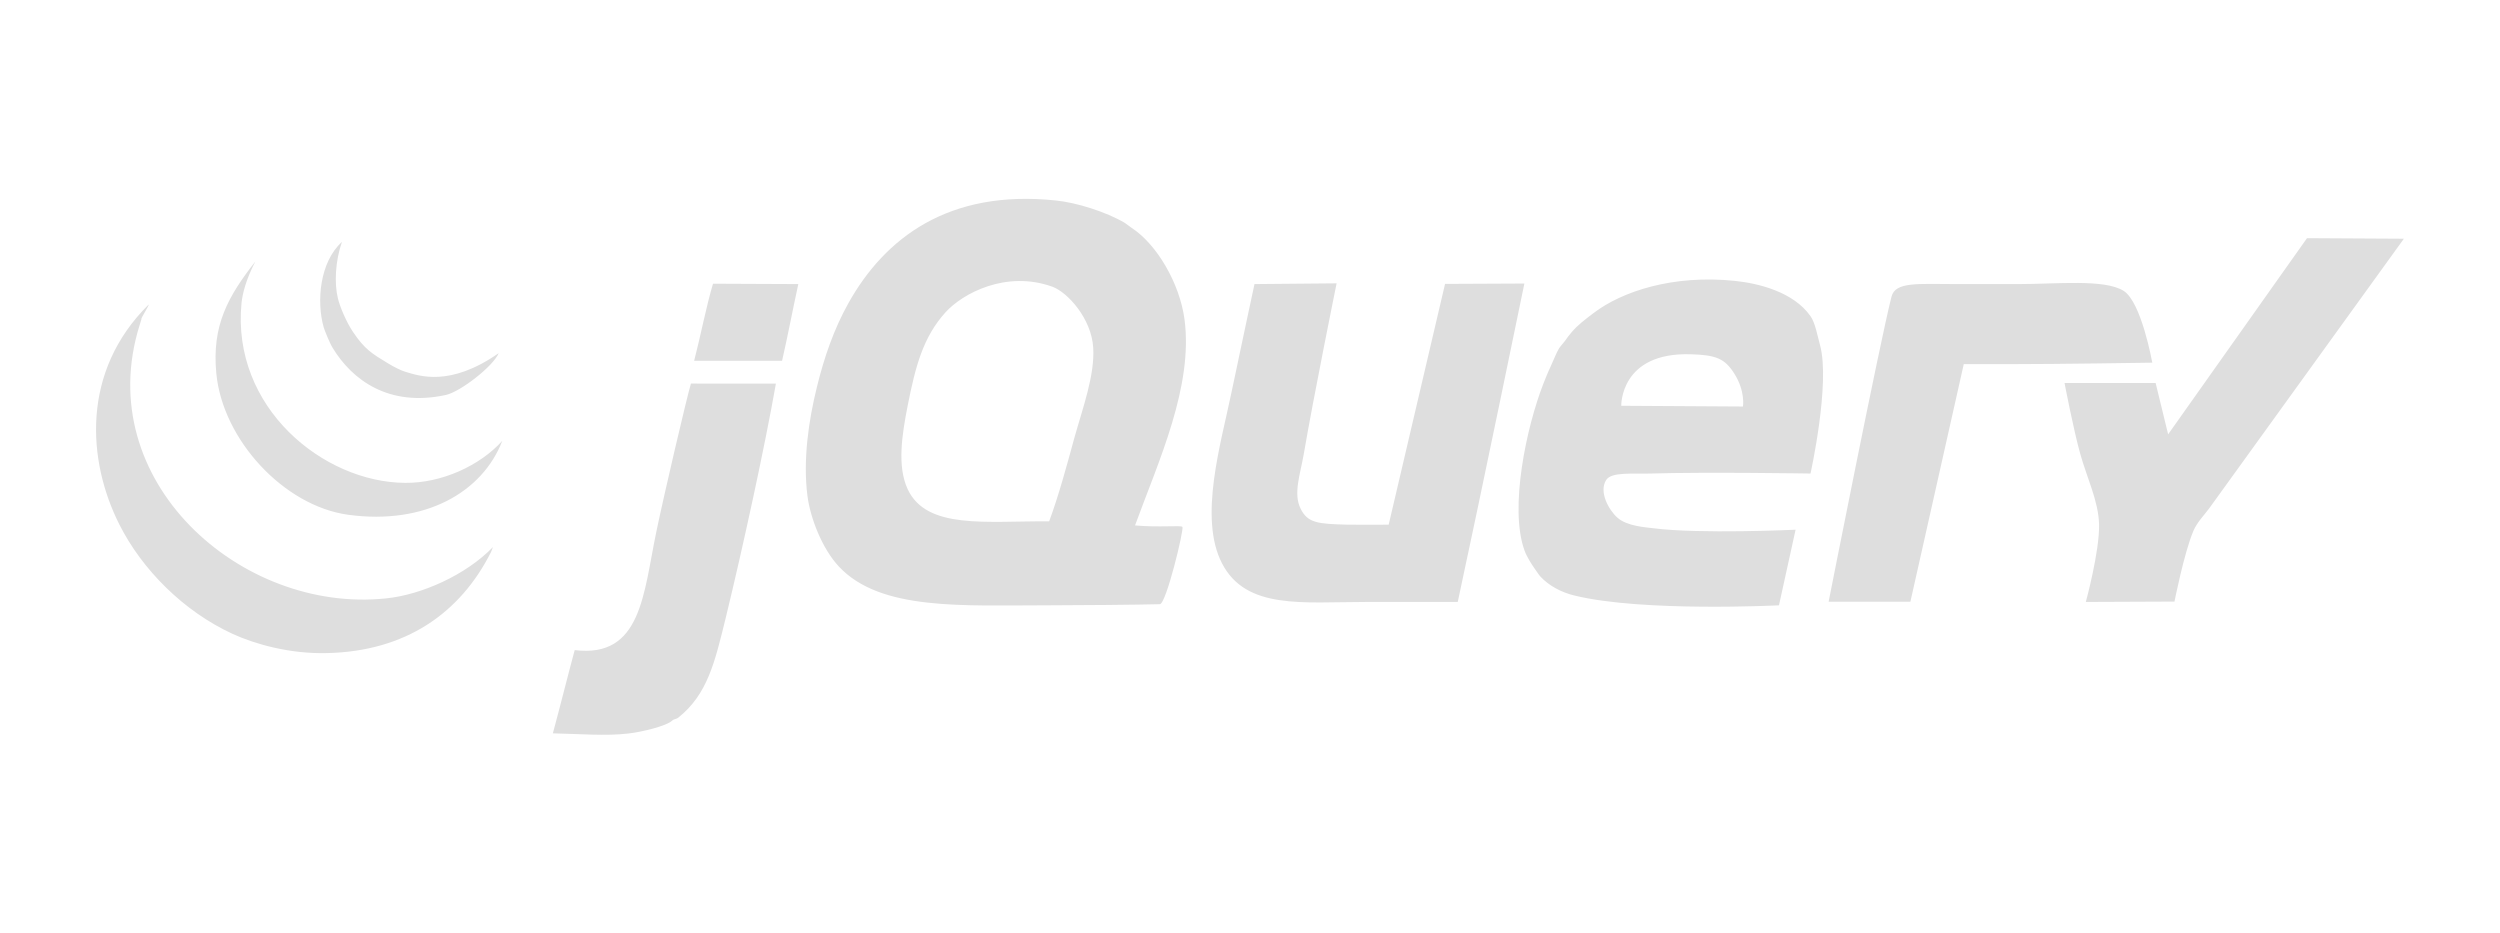 <?xml version="1.0" encoding="utf-8"?>
<!-- Generator: Adobe Illustrator 25.4.1, SVG Export Plug-In . SVG Version: 6.00 Build 0)  -->
<svg version="1.1" id="Layer_1" xmlns="http://www.w3.org/2000/svg" xmlns:xlink="http://www.w3.org/1999/xlink" x="0px" y="0px"
	 viewBox="0 0 1339.4 500" style="enable-background:new 0 0 1339.4 500;" xml:space="preserve">
<style type="text/css">
	.st0{fill:#DEDEDE;}
	.st1{fill:#C8C8C8;}
</style>
<path class="st0" d="M-1769.2,71.3c10.3,0,18.7,8.3,18.7,18.5c0,10.2-8.4,18.5-18.7,18.5c-10.3,0-18.7-8.3-18.7-18.5
	C-1787.9,79.6-1779.5,71.3-1769.2,71.3 M-1711.9,38.8c-108.9,0-102.1,46.7-102.1,46.7l0.1,48.4h103.9v14.5h-145.1
	c0,0-69.7-7.8-69.7,101s60.8,104.9,60.8,104.9h36.3v-50.5c0,0-1.9-60.2,59.8-60.2h103.1c0,0,57.9,0.9,57.9-55.4V95.1
	C-1606.9,95.1-1598.1,38.8-1711.9,38.8 M-1651.5,428.7c-10.3,0-18.7-8.3-18.7-18.5c0-10.2,8.4-18.5,18.7-18.5
	c10.3,0,18.7,8.3,18.7,18.5C-1632.8,420.4-1641.2,428.7-1651.5,428.7 M-1708.8,461.2c108.9,0,102.1-46.7,102.1-46.7l-0.1-48.4
	h-103.9v-14.5h145.1c0,0,69.7,7.8,69.7-101s-60.8-104.9-60.8-104.9h-36.3v50.5c0,0,1.9,60.2-59.8,60.2h-103.1
	c0,0-57.9-0.9-57.9,55.4v93.2C-1813.8,404.9-1822.6,461.2-1708.8,461.2"/>
<path class="st0" d="M-1223.6,38.8h66v305.7c-63.3,10.1-123.9,16.5-167.2-7.2c-55.8-30.5-60.3-127.6-16.2-170.8
	c22.4-21.9,67.5-37.3,115.9-27.3V43C-1225.2,41-1225.3,39-1223.6,38.8 M-1302.8,245.4c-0.2,40.1,29.8,64,77.7,53.1V192.3
	C-1273.6,177.9-1302.6,207.1-1302.8,245.4 M-1050.6,38.8h-66v67.5h66V38.8z M-255.5,136.3c54.9-5.7,96.4,18,112.9,54.5
	c28.2,62.4-1.6,134-46.9,155c-23.5,10.9-48.2,11.9-70.4,10c-68.8-5.9-112.2-74.5-88-150.7c3.8-11.9,8-19.2,10.3-23
	C-322.7,157.4-297.5,140.7-255.5,136.3 M-258.5,301.4c72,27.4,79.9-126,7.3-111.9C-296.2,198.2-294.8,287.6-258.5,301.4
	 M-843.7,347.3c-54.5,3.1-137.4,21.2-167.2-14.3c-17.5-20.9-15.6-60.8,0-80.4c20.2-25.3,64.3-30.8,104.1-34.4
	c3.6-8.7,1.2-22.9-2.9-28.7c-36.4-9.1-72.6,5-98.3,15.8V155c38.8-17.4,128.6-35.8,155.5,4.3c14.1,21.1,8.8,57.8,8.8,90.4V347.3z
	 M-959.6,277c-18.3,30,27.6,37.2,57.2,28.7v-44.5C-925.1,264.3-951,262.9-959.6,277 M-612,350.2c-3.2-49.9,4.3-111.3,0-152.1
	c-8.8-82.9-130.5-64.5-198-47.4v199.5h66V193.8c16.6-4.3,44.1-8.7,55.7,0c14.8,11,10.3,45.8,10.3,73.2v83.3H-612 M-348,145
	c-5.9,17.2-14.5,31.8-22,47.4c-6.8,1.5-12.7-2.7-16.1,0c-1.5,70,15.2,164.8-13.2,215.3c-17.1,30.4-48.6,49.9-96.8,53.1
	c-35.1,2.4-62.3-3.3-88-12.9v-60.3c30.1,17.2,106.2,31.2,127.6-4.3c6.3-10.4,5.9-21.3,8.8-37.3c-13.8,0.7-27.2,7-44,7.2
	c-69.2,0.9-112-53-95.3-127.8c6.4-28.9,23.8-52.2,46.9-66C-491.9,130.6-417.9,132.8-348,145 M-513.7,281.3
	c11.1,17.6,41.2,24.2,66,12.9c-1.4-33.6-1.8-68-1.5-103.3C-506.2,176.1-540.2,239.4-513.7,281.3 M-1116.4,140.4
	c0,32.9-0.2,76.3-0.2,113.6c0,37.8,1.1,76.6-7.3,103.3c-9.7,30.8-33.6,42.2-58.7,57.4c10.8,3.2,20.4,9.6,30.8,14.4
	c7.9,3.6,25.4,13.3,32.3,12.9c6.8-0.4,18.7-9.8,24.9-14.3c7.4-5.5,16.4-13.3,20.5-18.7c21.2-27.2,20.6-72.4,23.4-129.2
	c0-57.8,0-92,0.1-139.5L-1116.4,140.4z"/>
<path class="st0" d="M-2209.7,250c0-24.4-19.8-44.2-44.2-44.2c-24.4,0-44.2,19.8-44.2,44.2c0,24.4,19.8,44.2,44.2,44.2
	C-2229.5,294.3-2209.7,274.5-2209.7,250 M-2038,250c-0.1,15.2-22.3,34.4-56.5,48.9c-8.3,3.6-17.4,6.8-26.8,9.8
	c-5.5-19-12.7-38.7-21.7-58.9c8.9-20.1,16.1-39.7,21.5-58.6c9.6,3,18.6,6.3,27.2,9.9C-2060.2,215.7-2038,234.9-2038,250
	 M-2142.5,185.5c-3.6,12.5-8,25.4-13,38.2c-4-7.7-8.1-15.5-12.7-23.2c-4.4-7.7-9.2-15.3-13.9-22.6
	C-2168.4,179.9-2155.2,182.5-2142.5,185.5 M-2186.9,211.5c7.4,12.7,14,25.5,20.1,38.5c-6.1,13-12.7,25.9-20,38.6
	c-7.5,13-15.3,25.4-23.3,36.9c-14.4,1.2-29,1.9-43.7,1.9c-14.6,0-29.2-0.7-43.5-1.9c-8-11.5-15.8-23.8-23.4-36.7
	c-7.4-12.7-14-25.5-20.1-38.5c6-13,12.8-25.9,20-38.6c7.5-13,15.3-25.4,23.3-36.9c14.4-1.3,29-1.9,43.7-1.9
	c14.6,0,29.2,0.7,43.5,1.8C-2202.3,186.2-2194.4,198.5-2186.9,211.5 M-2227.2,151.9c-8.7-0.4-17.6-0.7-26.6-0.7
	c-9.1,0-18.1,0.2-26.9,0.7c8.7-11.3,17.7-21.7,26.6-30.9C-2245.1,130.2-2236.1,140.6-2227.2,151.9 M-2269.3,105.8
	c-13.6,14.2-27.1,30.4-40,48.3c-21.9,2.3-42.5,5.9-61.5,10.6c-2.2-9.7-3.9-19-5-28c-4.6-36.9,1.1-65.7,14.1-73.3
	c2.9-1.8,6.7-2.5,11.1-2.5v-0.1C-2330.6,60.7-2300.9,76.7-2269.3,105.8 M-2364.6,250.3c-8.9,20.1-16.1,39.7-21.4,58.6
	c-9.6-3-18.7-6.3-27.1-9.9c-34.2-14.6-56.4-33.7-56.4-48.9c0-15.2,22.1-34.4,56.4-48.9c8.3-3.6,17.4-6.8,26.8-9.8
	C-2380.9,210.3-2373.6,230-2364.6,250.3 M-2352.1,224c-5.2-13-9.7-25.9-13.3-38.5c12.7-3,26-5.6,39.8-7.6
	c-4.7,7.4-9.5,15.1-13.9,22.9C-2344,208.6-2348.2,216.3-2352.1,224 M-2352.1,276.4c4,7.7,8.1,15.5,12.7,23.2
	c4.6,7.7,9.2,15.3,13.9,22.6c-13.7-2-27-4.6-39.6-7.7C-2361.6,302.1-2357.1,289.2-2352.1,276.4 M-2375.5,364
	c1.1-9.1,2.8-18.6,4.9-28.4c18.9,4.6,39.6,8.2,61.4,10.5c13,17.9,26.6,34.1,40.2,48.4c-31.5,29.3-61.1,45.3-81.2,45.3
	c-4.4-0.1-8-1-10.9-2.6C-2374.3,429.6-2380,400.9-2375.5,364 M-2253.6,379.2c-9-9.3-18-19.6-26.9-31c8.7,0.4,17.6,0.7,26.6,0.7
	c9.1,0,18.1-0.2,26.9-0.7C-2235.7,359.5-2244.7,369.9-2253.6,379.2 M-2182,322.2c4.7-7.4,9.5-15.1,13.9-22.9
	c4.4-7.7,8.6-15.6,12.6-23.3c5.2,13,9.7,25.9,13.3,38.5C-2154.9,317.5-2168.2,320.1-2182,322.2 M-2238.2,394.2
	c13.6-14.2,27.1-30.4,40-48.3c21.9-2.3,42.5-5.9,61.5-10.6c2.2,9.8,4,19.2,5,28.1c4.6,36.9-1.1,65.7-14.1,73.3
	c-2.9,1.8-6.7,2.5-11.1,2.5C-2177,439.3-2206.7,423.3-2238.2,394.2 M-2116.3,170.4c13.9-61.5,7.7-110.4-19.5-126.1
	c-6.3-3.7-13.6-5.4-21.6-5.4v21.5c0,0-0.1,0-0.1,0v0.1c4.4,0,8,0.9,11,2.5c13.1,7.5,18.9,36.2,14.4,73.2c-1.1,9.1-2.8,18.7-4.9,28.5
	c-18.9-4.7-39.7-8.2-61.4-10.6c-13.1-17.9-26.6-34.1-40.2-48.3c31.5-29.3,61-45.3,81.1-45.3V38.9c0,0,0.1,0,0.1,0v-0.1
	c-26.6,0-61.4,19-96.6,51.8c-35.2-32.7-70-51.4-96.6-51.4v0.1c-8.1,0-15.5,1.8-21.9,5.4c-27.2,15.7-33.3,64.5-19.3,125.8
	c-60.1,18.6-99.3,48.2-99.3,79.6c0,31.4,39.4,61.2,99.7,79.7c-13.9,61.5-7.7,110.4,19.5,126.1c6.3,3.7,13.6,5.4,21.7,5.4
	c26.6,0,61.4-19,96.6-51.8c35.2,32.7,70,51.5,96.6,51.5c8.1,0,15.5-1.8,21.9-5.4c27.2-15.7,33.3-64.5,19.3-125.8
	c59.9-18.5,99.1-48.3,99.1-79.6C-2016.6,218.6-2055.9,188.9-2116.3,170.4"/>
<path class="st0" d="M1236,127.6l51.9,0.3c0,0-96.5,133.7-104.4,144.6c-2.6,3.5-6.4,7.3-8.4,12c-5,11.9-10.1,37.8-10.1,37.8
	l-47.5,0.2c0,0,7.4-27.1,7.1-41.5c-0.3-12.6-6.6-25.2-10.1-37.9c-3.6-12.8-8.4-37.9-8.4-37.9h48.8l6.7,27.5L1236,127.6z
	 M1137.7,155.8c-10.4-6.4-35.3-3.6-56.5-3.6h-32.9c-20.6,0-32.8-1.4-34.9,6.7c-6.4,25.1-33.7,163.5-33.7,163.5h43.8l28.6-127.3h23.6
	c27.3,0,77.4-0.8,77.4-0.8S1147.3,161.7,1137.7,155.8 M975.1,184.9c-1.4-5.1-2.6-12-5.1-15.5c-9.2-13.1-28-17.6-40.4-18.9
	c-33.1-3.5-60.6,5.6-75.8,17.2c-4.6,3.5-8.4,6.3-11.8,10.3c-1.2,1.4-2.5,3.1-3.6,4.7c-1,1.4-2.1,2.4-3.1,3.9
	c-1.4,2.2-2.9,6.3-4.6,9.9c-1.4,2.9-2.7,6.3-3.8,9c-9.1,23.3-18.4,66.8-10.1,89.5c1.2,3.4,4,7.6,4.9,8.9c1.2,1.6,2.3,3.5,3.5,4.9
	c4.6,5,11.3,8.6,18.5,10.3c36.5,8.9,109.4,5.2,109.4,5.2l8.9-40.5c0,0-51.6,2.4-76.3-0.8c-3.7-0.5-14-1-19.2-5.7
	c-4.6-4.1-10-13.8-6-20.1c2.8-4.5,14.1-3.2,23.6-3.5c30.4-0.9,85.9,0,85.9,0S980.7,205.4,975.1,184.9 M868.6,217.4
	c0,0-0.7-28.8,37.3-27.6c13.5,0.4,18.2,2.3,23.3,10.4c6,9.5,4.6,17.6,4.6,17.6L868.6,217.4z M744,281.1c0,0-16.8,0.1-21.9,0
	c-16.2-0.4-21.5-0.9-25.3-8.6c-4-8.1-0.2-18.3,1.7-29.2c5.2-30.5,17.6-91.5,17.6-91.5l-44,0.4c0,0-8.4,39.2-12.4,58.4
	c-5.6,27.1-17.6,66.9-5,91.2c12.9,25,43.3,20.7,77.5,20.7h48.8c12.1-55.9,35.7-170.6,35.7-170.6l-42.5,0.2L744,281.1z M634.6,171
	c-2.6-19.3-14.9-40.2-28.3-48.9c-0.5-0.3-3-2.3-3.7-2.7c-10-5.9-25.9-10.9-37-12c-57.3-6-91.5,20-111.1,55.1
	c-7.7,13.8-12.9,28.8-16.8,44.7c-4.4,17.7-7.6,39.1-5.1,58.5c1.5,11.7,7.8,28.2,16.9,37.9c22.3,23.7,66,20.7,112.8,20.7
	c14.3,0,48.7-0.3,59.1-0.6c3.4-0.1,13-40.1,12.1-41.4c-0.8-1-12.3,0.4-25.4-0.8C620.8,246.8,639.4,207,634.6,171 M575.6,234.6
	c-4.2,15.4-8.4,30.9-13.5,44.7c-34-0.2-65.6,4.5-75.8-17.2c-5.7-12.3-3.1-29,0-44.8c4.2-21.2,8.3-36.7,20.2-49.9
	c9.2-10.2,32.5-22.7,57.3-13.8c8.2,3,21,17.1,21.9,32.7C586.6,201,580.1,218.5,575.6,234.6 M427.7,152.2c-16.6,0-30.6-0.2-45.7-0.2
	c-3.7,12.5-6.4,26.9-10.1,41.3H419C422,180.3,424.8,165.4,427.7,152.2 M370.2,205.4c-2.3,7.7-14.5,59.9-18.5,79.2
	c-7,33.4-7.9,68.1-43.8,63.7c-3.5,12.9-7.8,30.2-11.7,44.6c14.7,0.3,28.3,1.5,40.3,0.1c7.4-0.8,20.7-4.1,23.6-6.9
	c1.2-1.1,2-0.6,3.4-1.7c15.6-12.5,19.5-29.7,25.3-53.3c9.2-37.8,21-92,26.9-125.6H370.2 M264.1,293.1
	c-14.6,15.1-38.5,25.6-57.3,27.5c-77.9,8.2-158.1-63.2-132-146.4l1-3.3c-0.6,0,4.4-7.7,3.8-7.7c-36.1,35.7-33,83.5-15.6,117.9
	c12.1,24,34.3,46.4,60.6,58.5c12.2,5.6,30.9,10.8,50.5,10.3c42-0.9,71.4-21.2,88-54.2L264.1,293.1 M217,258.7
	c-43.8-0.3-93.1-40.4-87.6-96.4c0.5-4.8,2.3-12.4,7.4-22.2c-14.6,18.7-23.4,34.2-20.9,60c3.4,35.5,36.2,71,70.7,75.7
	c41.2,5.6,71.9-12.1,82.5-39.6C257.1,249.5,236.6,258.9,217,258.7 M267.2,189.2c-26.3,18.3-42.6,12.2-50.3,9.9
	c-1.7-0.5-5.6-2.3-9.3-4.6c-8.2-5-12.2-7.3-18.5-16.7c-3.5-5.2-7-13.4-8.1-18.1c-1.9-7.8-1.4-19.8,2.2-30.1
	c-11.9,10.8-13.7,31.8-9.8,45.7c0.5,1.7,3.3,8.7,4.9,11.2c10.3,16.9,29.9,31.8,60.6,25.1C246.6,209.9,264.1,196.4,267.2,189.2"/>
<path id="Logotype" class="st1" d="M2537.6,203.9h-71.1v7.5c22.2,0,25.8,4.8,25.8,33v50.8c0,28.2-3.6,33.3-25.8,33.3
	c-17.1-2.4-28.6-11.5-44.5-29l-18.3-19.8c24.6-4.4,37.7-19.9,37.7-37.3c0-21.8-18.7-38.5-53.6-38.5h-69.9v7.5
	c22.2,0,25.8,4.8,25.8,33v50.8c0,28.2-3.6,33.3-25.8,33.3v7.5h79v-7.5c-22.2,0-25.8-5.2-25.8-33.3V281h6.7l44.1,55.2h115.5
	c56.8,0,81.4-30.2,81.4-66.3C2619,233.7,2594.4,203.9,2537.6,203.9z M2371.3,268.7v-52.8h16.3c17.9,0,25.8,12.3,25.8,26.6
	c0,13.9-7.9,26.2-25.8,26.2H2371.3z M2538.8,323.9h-2.8c-14.3,0-16.3-3.6-16.3-21.8v-86.2c0,0,17.5,0,19.1,0
	c41.3,0,48.8,30.2,48.8,53.6C2587.7,293.7,2580.1,323.9,2538.8,323.9z M2096.9,283.4l27.4-81c7.9-23.4,4.4-30.2-21-30.2v-7.9h74.6
	v7.9c-25,0-31,6-40.9,34.9l-45.3,135.8h-5.2l-40.5-124.3l-41.3,124.3h-5.2l-44.1-135.8c-9.5-29-15.9-34.9-38.9-34.9v-7.9h88.1v7.9
	c-23.4,0-29.8,5.6-21.4,30.2l26.6,81l40.1-119.1h7.5L2096.9,283.4z M2231.9,341.3c-43.7,0-79.4-32.2-79.4-71.5
	c0-38.9,35.7-71.1,79.4-71.1c43.7,0,79.4,32.2,79.4,71.1C2311.3,309.2,2275.6,341.3,2231.9,341.3z M2231.9,211.1
	c-36.5,0-49.2,33-49.2,58.8c0,26.2,12.7,58.8,49.2,58.8c36.9,0,49.6-32.6,49.6-58.8C2281.5,244,2268.8,211.1,2231.9,211.1z
	 M2717.1,328.2v7.9h-90.9v-7.9c26.6,0,31.4-6.7,31.4-46.5v-63.5c0-39.7-4.8-46.1-31.4-46.1v-7.9h82.2c40.9,0,63.5,21,63.5,49.2
	c0,27.4-22.6,48.8-63.5,48.8h-22.6v19.5C2685.7,321.5,2690.5,328.2,2717.1,328.2z M2708.3,178.5h-22.6v69.1h22.6
	c22.2,0,32.6-15.5,32.6-34.1C2740.9,194.4,2730.6,178.5,2708.3,178.5z M3044.6,298.8l-2,7.1c-3.6,13.1-7.9,17.9-36.1,17.9h-5.6
	c-20.6,0-24.2-4.8-24.2-33v-18.3c31,0,33.4,2.8,33.4,23.4h7.5v-59.2h-7.5c0,20.6-2.4,23.4-33.4,23.4v-44.5h21.8
	c28.2,0,32.6,4.8,36.1,17.9l2,7.5h6.3l-2.8-37.3h-116.7v7.5c22.2,0,25.8,4.8,25.8,33v50.8c0,25.8-3,32.3-20.6,33.2
	c-16.7-2.5-28.1-11.6-43.7-28.8l-18.3-19.8c24.6-4.4,37.7-19.9,37.7-37.3c0-21.8-18.7-38.5-53.6-38.5H2781v7.5
	c22.2,0,25.8,4.8,25.8,33v50.8c0,28.2-3.6,33.3-25.8,33.3v7.5h79v-7.5c-22.2,0-25.8-5.2-25.8-33.3V281h6.7l44.1,55.2h163.2l2.4-37.3
	H3044.6z M2834.2,268.7v-52.8h16.3c17.9,0,25.8,12.3,25.8,26.6c0,13.9-7.9,26.2-25.8,26.2H2834.2z M3125.2,341.3
	c-15.9,0-29.8-8.3-35.7-13.5c-2,2-5.6,7.9-6.3,13.5h-7.5v-54.8h7.9c3.2,26.2,21.4,41.7,44.9,41.7c12.7,0,23-7.1,23-19.1
	c0-10.3-9.1-18.3-25.4-25.8l-22.6-10.7c-15.9-7.5-27.8-20.7-27.8-38.1c0-19.1,17.9-35.3,42.5-35.3c13.1,0,24.2,4.8,31,10.3
	c2-1.6,4-6,5.2-10.7h7.5v46.9h-8.3c-2.8-18.7-13.1-34.1-34.1-34.1c-11.1,0-21.4,6.4-21.4,16.3c0,10.3,8.3,15.9,27.4,24.6l21.8,10.7
	c19.1,9.1,26.6,23.8,26.6,35.7C3173.7,323.9,3151.8,341.3,3125.2,341.3z M3245.3,341.3c-15.9,0-29.8-8.3-35.7-13.5
	c-2,2-5.6,7.9-6.3,13.5h-7.5v-54.8h7.9c3.2,26.2,21.4,41.7,44.9,41.7c12.7,0,23-7.1,23-19.1c0-10.3-9.1-18.3-25.4-25.8l-22.6-10.7
	c-15.9-7.5-27.8-20.7-27.8-38.1c0-19.1,17.9-35.3,42.5-35.3c13.1,0,24.2,4.8,31,10.3c2-1.6,4-6,5.2-10.7h7.5v46.9h-8.3
	c-2.8-18.7-13.1-34.1-34.1-34.1c-11.1,0-21.4,6.4-21.4,16.3c0,10.3,8.3,15.9,27.4,24.6l21.8,10.7c19.1,9.1,26.6,23.8,26.6,35.7
	C3293.7,323.9,3271.9,341.3,3245.3,341.3z M1720.1,82.1c22.7,0,44.7,4.4,65.4,13.2c9.9,4.2,19.5,9.4,28.5,15.5
	c8.9,6,17.3,12.9,24.9,20.5c7.6,7.6,14.5,16,20.5,24.9c6.1,9,11.3,18.6,15.5,28.5c8.8,20.7,13.2,42.7,13.2,65.4s-4.4,44.7-13.2,65.4
	c-4.2,9.9-9.4,19.5-15.5,28.5c-6,8.9-12.9,17.3-20.5,24.9c-7.6,7.6-16,14.5-24.9,20.5c-9,6.1-18.6,11.3-28.5,15.5
	c-20.7,8.8-42.7,13.2-65.4,13.2s-44.7-4.4-65.4-13.2c-9.9-4.2-19.5-9.4-28.5-15.5c-8.9-6-17.3-12.9-24.9-20.5
	c-7.6-7.6-14.5-16-20.5-24.9c-6.1-9-11.3-18.6-15.5-28.5c-8.8-20.7-13.2-42.7-13.2-65.4s4.4-44.7,13.2-65.4
	c4.2-9.9,9.4-19.5,15.5-28.5c6-8.9,12.9-17.3,20.5-24.9c7.6-7.6,16-14.5,24.9-20.5c9-6.1,18.6-11.3,28.5-15.5
	C1675.5,86.5,1697.5,82.1,1720.1,82.1 M1720.1,71.3c-98.7,0-178.7,80-178.7,178.7c0,98.7,80,178.7,178.7,178.7
	c98.7,0,178.7-80,178.7-178.7C1898.8,151.3,1818.8,71.3,1720.1,71.3L1720.1,71.3z M1571.2,250c0,58.9,34.2,109.9,83.9,134l-71-194.6
	C1575.9,207.9,1571.2,228.4,1571.2,250z M1820.7,242.5c0-18.4-6.6-31.1-12.3-41.1c-7.5-12.3-14.6-22.7-14.6-34.9
	c0-13.7,10.4-26.4,25-26.4c0.7,0,1.3,0.1,1.9,0.1c-26.5-24.3-61.8-39.1-100.5-39.1c-52,0-97.8,26.7-124.4,67.1
	c3.5,0.1,6.8,0.2,9.6,0.2c15.6,0,39.7-1.9,39.7-1.9c8-0.5,9,11.3,1,12.3c0,0-8.1,0.9-17,1.4l54.2,161.3l32.6-97.7l-23.2-63.6
	c-8-0.5-15.6-1.4-15.6-1.4c-8-0.5-7.1-12.7,0.9-12.3c0,0,24.6,1.9,39.2,1.9c15.6,0,39.7-1.9,39.7-1.9c8-0.5,9,11.3,0.9,12.3
	c0,0-8.1,0.9-17,1.4l53.8,160l15.4-48.7C1816.7,270.3,1820.7,255.2,1820.7,242.5z M1722.8,263l-44.7,129.8
	c13.3,3.9,27.4,6.1,42.1,6.1c17.3,0,34-3,49.4-8.4c-0.4-0.6-0.8-1.3-1.1-2.1L1722.8,263z M1850.8,178.6c0.6,4.7,1,9.8,1,15.3
	c0,15.1-2.8,32.1-11.3,53.3L1795,378.7c44.3-25.8,74-73.8,74-128.7C1869,224.1,1862.4,199.8,1850.8,178.6z"/>
</svg>

